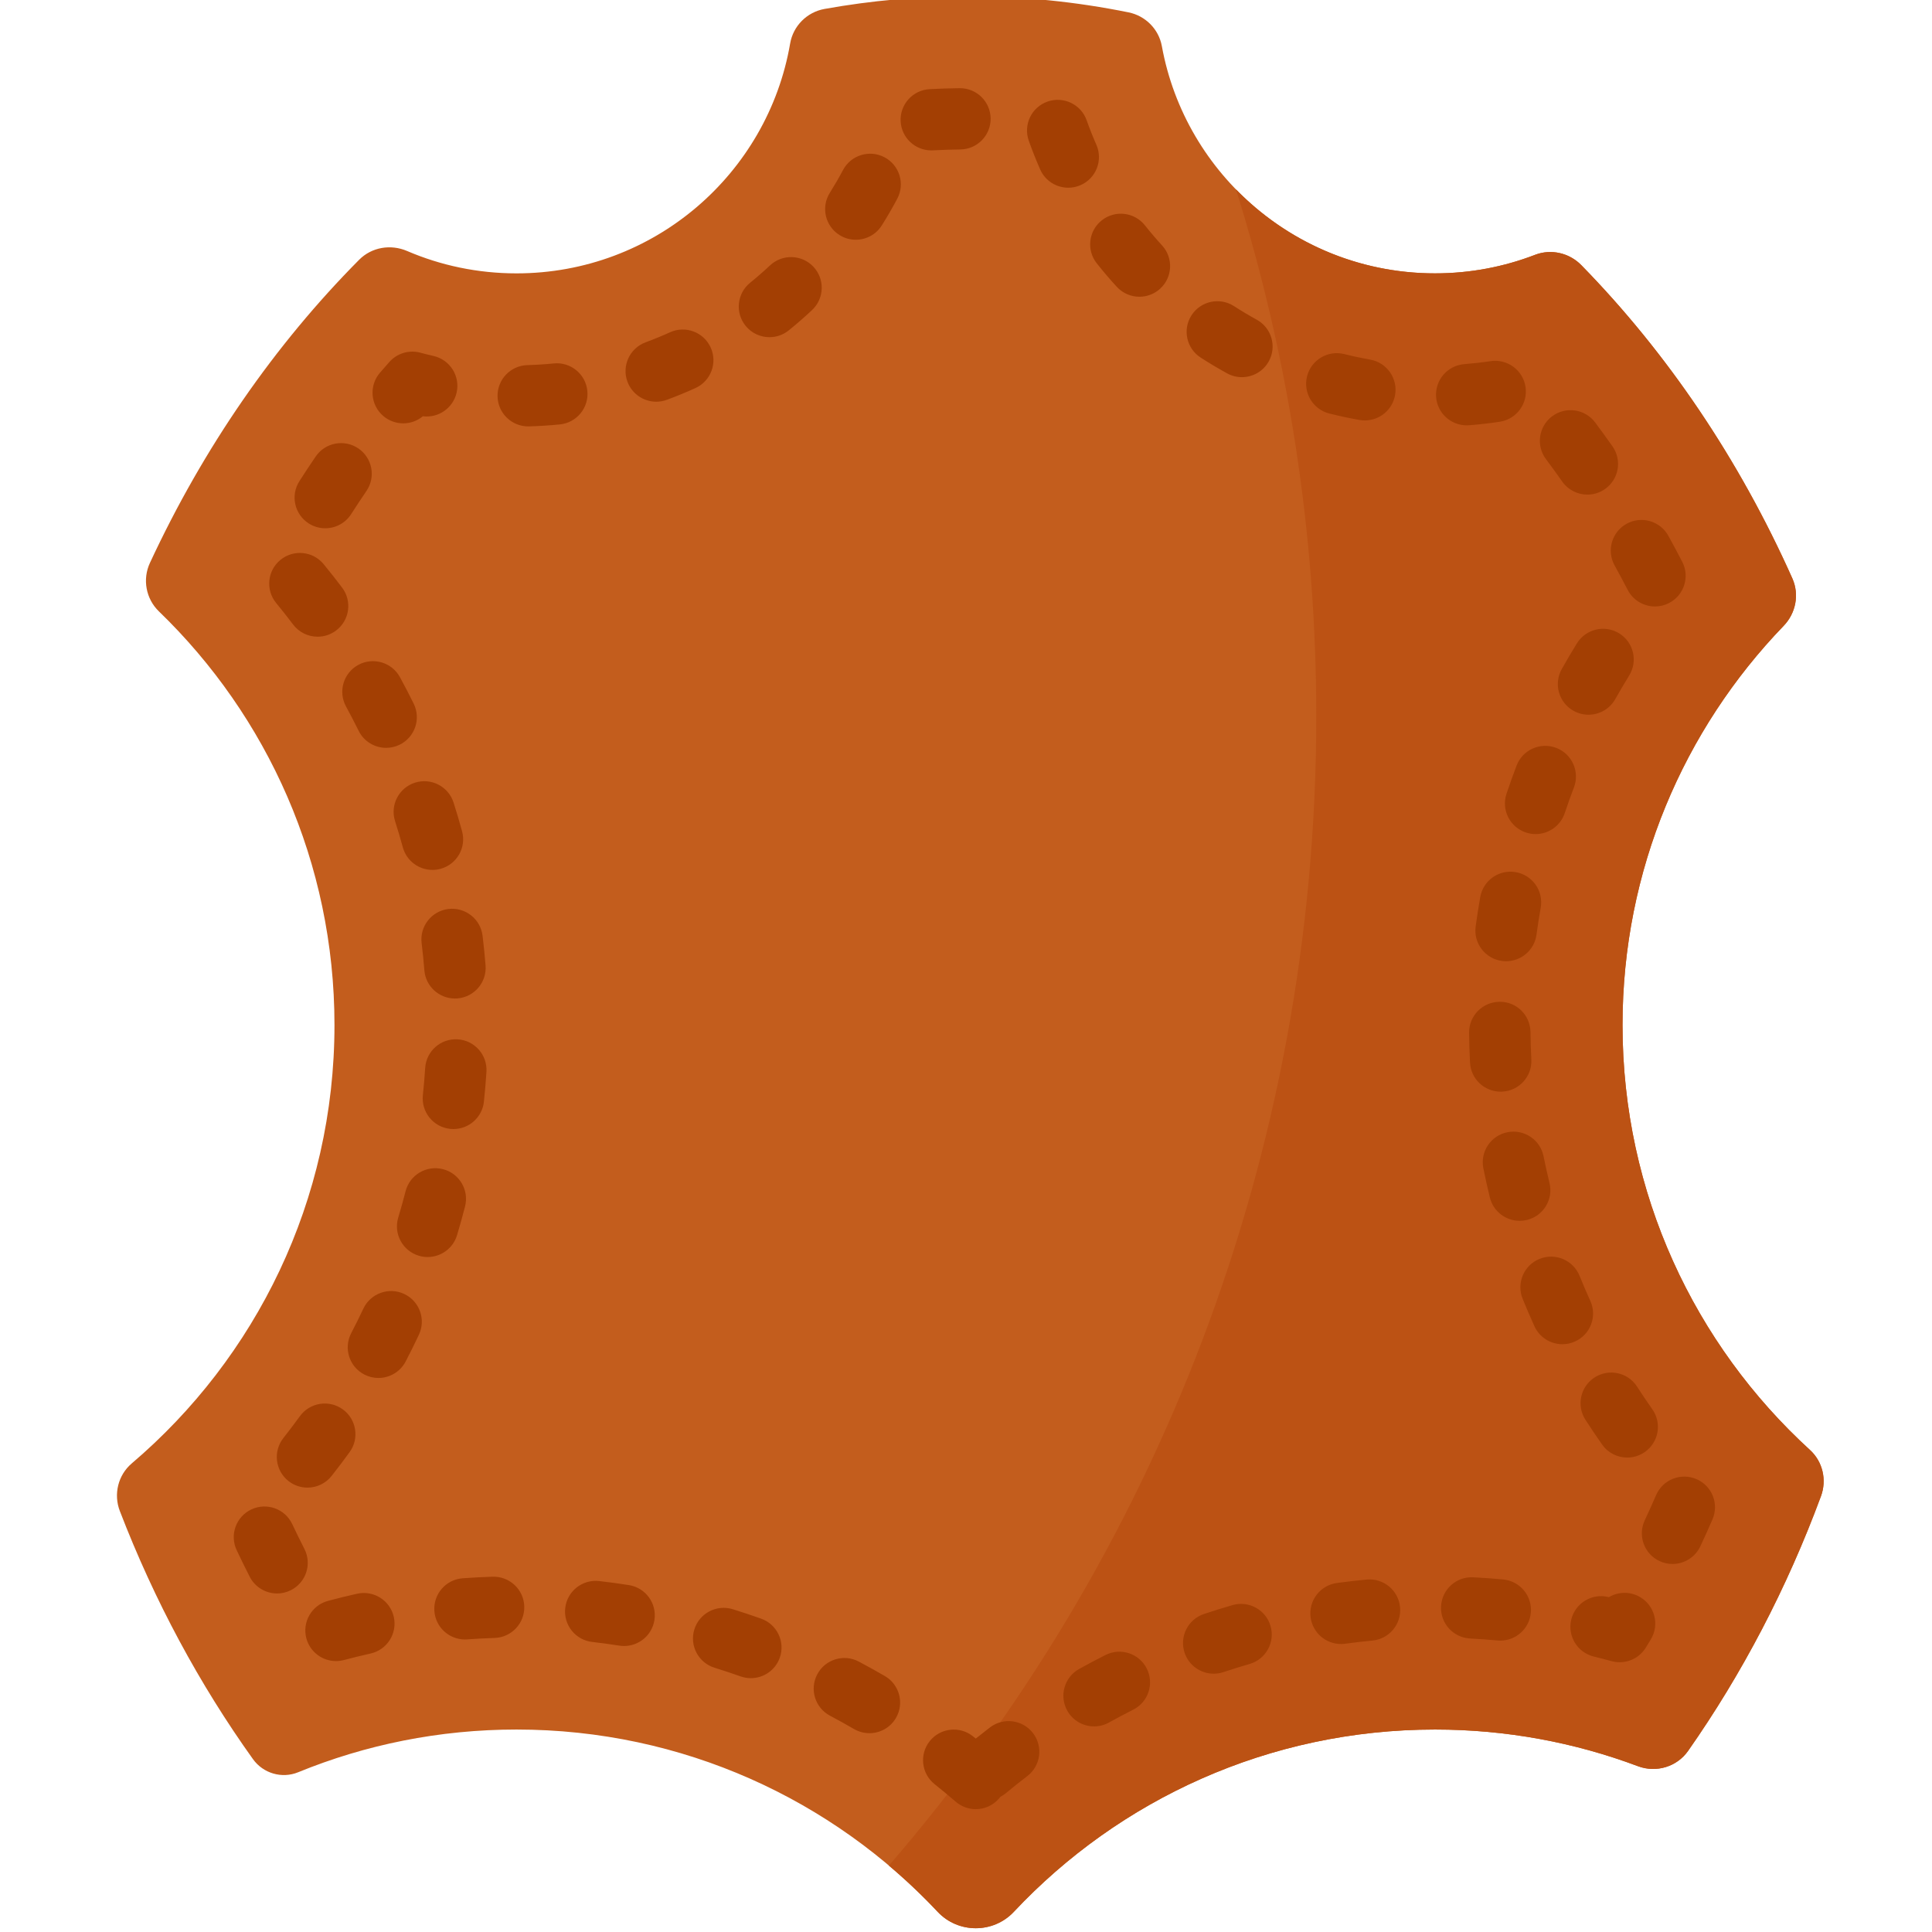 <svg  width="102.5" height="102.5" viewBox="-30 1 511 511.999" xmlns="http://www.w3.org/2000/svg"><path d="m36.543 467.191c2.703 3.777 7.668 5.234 11.973 3.473 17.848-7.301 37.387-11.32 57.863-11.32 44.035 0 83.719 18.574 111.617 48.309 5.438 5.797 14.742 5.797 20.18 0 27.91-29.73 67.594-48.309 111.629-48.309 18.922 0 37.039 3.434 53.762 9.715 4.844 1.82 10.332.176 13.297-4.059 14.27-20.363 26.172-43.051 35.211-67.5 1.586-4.285.473-9.148-2.902-12.234-30.539-27.898-49.688-68.02-49.688-112.613 0-41.078 16.254-78.375 42.695-105.797 3.242-3.359 4.211-8.316 2.305-12.582-14.098-31.57-33.125-59.703-55.918-83.004-3.176-3.25-8.012-4.375-12.258-2.738-8.223 3.168-17.156 4.91-26.504 4.91-36.117 0-66.164-25.965-72.402-60.219-.816-4.484-4.332-8.031-8.805-8.941-13.863-2.812-28.125-4.281-42.68-4.281-12.895 0-25.562 1.152-37.922 3.371-4.645.836-8.301 4.504-9.098 9.148-5.945 34.598-36.152 60.926-72.52 60.926-10.293 0-20.098-2.109-28.992-5.93-4.34-1.863-9.383-1.023-12.707 2.324-22.41 22.578-41.254 49.785-55.445 80.332-2.02 4.348-1.07 9.523 2.383 12.855 28.688 27.723 46.523 66.598 46.523 109.629 0 46.516-20.844 88.18-53.727 116.164-3.633 3.094-4.867 8.18-3.152 12.625 9.176 23.82 21.09 45.914 35.281 65.746zm0 0" fill="#c35d1d"/><path d="m449.172 385.27c-30.539-27.898-49.688-68.023-49.688-112.613 0-41.078 16.254-78.379 42.699-105.797 3.242-3.363 4.207-8.32 2.305-12.582-14.102-31.574-33.129-59.703-55.922-83.008-3.176-3.25-8.012-4.375-12.258-2.738-8.223 3.172-17.156 4.914-26.504 4.914-20.695 0-39.387-8.539-52.758-22.262 13.824 44.086 21.281 90.984 21.281 139.625 0 116.395-42.676 222.836-113.258 304.59 4.539 3.836 8.859 7.922 12.926 12.254 5.438 5.797 14.742 5.797 20.18 0 27.91-29.73 67.594-48.309 111.629-48.309 18.922 0 37.039 3.434 53.762 9.715 4.848 1.82 10.332.176 13.297-4.055 14.273-20.367 26.176-43.051 35.215-67.5 1.586-4.289.473-9.152-2.906-12.234zm0 0" fill="#bc5214"/><path d="m228.086 480.445c-1.891 0-3.789-.656-5.328-1.988-1.816-1.574-3.695-3.133-5.578-4.633-3.512-2.801-4.086-7.91-1.285-11.414 2.805-3.504 7.922-4.082 11.434-1.281.254.199.508.402.762.609 1.246-1.004 2.504-1.992 3.758-2.953 3.566-2.727 8.672-2.051 11.406 1.504 2.73 3.562 2.059 8.656-1.508 11.387-1.906 1.457-3.812 2.98-5.672 4.523-.461.383-.949.707-1.457.973-.125.16-.25.32-.387.477-1.605 1.848-3.871 2.797-6.145 2.797zm-28.184-20.133c-1.395 0-2.801-.359-4.09-1.109-2.078-1.211-4.215-2.395-6.344-3.52-3.973-2.102-5.484-7.016-3.379-10.98 2.102-3.961 7.02-5.473 10.996-3.371 2.324 1.23 4.652 2.523 6.922 3.844 3.879 2.258 5.191 7.23 2.93 11.102-1.512 2.59-4.238 4.035-7.035 4.035zm59.543-1.801c-2.852 0-5.621-1.5-7.109-4.168-2.188-3.914-.781-8.859 3.141-11.047 2.281-1.27 4.633-2.516 7-3.707 4.008-2.023 8.902-.418 10.926 3.586 2.027 4 .418 8.887-3.594 10.906-2.164 1.094-4.32 2.234-6.41 3.398-1.25.699-2.609 1.031-3.953 1.031zm-90.965-12.781c-.906 0-1.828-.152-2.727-.473-2.277-.809-4.598-1.578-6.891-2.289-4.289-1.332-6.684-5.883-5.352-10.164s5.887-6.676 10.184-5.344c2.5.773 5.031 1.617 7.516 2.5 4.23 1.504 6.441 6.148 4.934 10.371-1.188 3.324-4.32 5.398-7.664 5.398zm122.664-1.184c-3.402 0-6.578-2.148-7.715-5.551-1.422-4.254.879-8.852 5.141-10.273 2.512-.836 5.055-1.629 7.559-2.352 4.32-1.242 8.828 1.23 10.078 5.539s-1.234 8.812-5.551 10.059c-2.297.664-4.629 1.391-6.934 2.16-.855.281-1.723.418-2.578.418zm107.582-3.039c-.711 0-1.43-.094-2.145-.289-1.562-.426-3.133-.832-4.703-1.215-4.363-1.066-7.039-5.457-5.977-9.816 1.066-4.355 5.473-7.023 9.832-5.961.047.012.094.02.141.035 2.484-1.473 5.68-1.57 8.332.016 3.855 2.305 5.105 7.289 2.801 11.137-.445.742-.895 1.48-1.348 2.219-1.504 2.449-4.152 3.875-6.934 3.875zm-340.18-.305c-3.598 0-6.883-2.395-7.855-6.023-1.16-4.332 1.418-8.785 5.758-9.941 2.531-.676 5.121-1.312 7.703-1.887 4.379-.973 8.734 1.781 9.711 6.16.977 4.375-1.785 8.715-6.172 9.691-2.359.527-4.727 1.105-7.043 1.723-.703.188-1.41.277-2.102.277zm76.355-3.996c-.418 0-.84-.031-1.27-.098-2.383-.375-4.801-.703-7.191-.977-4.461-.512-7.664-4.539-7.148-8.996.512-4.453 4.543-7.648 9.008-7.141 2.609.301 5.254.66 7.855 1.066 4.438.695 7.473 4.852 6.773 9.281-.629 4.004-4.09 6.863-8.027 6.863zm189.98-.527c-4.004 0-7.492-2.953-8.051-7.023-.609-4.441 2.508-8.539 6.957-9.145 2.602-.355 5.254-.664 7.875-.91 4.484-.422 8.445 2.852 8.867 7.316.426 4.465-2.855 8.426-7.328 8.852-2.398.227-4.824.508-7.207.832-.375.051-.746.078-1.113.078zm42.215-.902c-.25 0-.504-.012-.758-.039-2.402-.219-4.836-.395-7.238-.52-4.488-.23-7.938-4.047-7.707-8.527.23-4.477 4.027-7.93 8.543-7.691 2.621.137 5.281.328 7.902.57 4.473.414 7.766 4.367 7.348 8.832-.391 4.211-3.934 7.375-8.09 7.375zm-274.379-.301c-4.227 0-7.797-3.262-8.105-7.535-.324-4.473 3.043-8.363 7.523-8.684 2.621-.191 5.285-.328 7.906-.414 4.504-.133 8.25 3.375 8.395 7.855s-3.379 8.234-7.871 8.375c-2.406.078-4.848.207-7.254.379-.199.016-.398.023-.594.023zm-49.789-12.191c-2.969 0-5.824-1.629-7.258-4.449-1.168-2.293-2.328-4.652-3.441-7.008-1.922-4.055-.184-8.895 3.879-10.812 4.059-1.918 8.91-.184 10.828 3.871 1.051 2.219 2.141 4.441 3.238 6.602 2.035 4 .434 8.887-3.57 10.914-1.18.598-2.438.883-3.676.883zm369.805-7.816c-1.152 0-2.328-.246-3.441-.766-4.066-1.902-5.824-6.734-3.922-10.797 1.023-2.184 2.043-4.441 3.023-6.703 1.789-4.113 6.578-6 10.703-4.215 4.121 1.785 6.012 6.566 4.223 10.68-1.043 2.402-2.125 4.797-3.211 7.117-1.383 2.949-4.316 4.684-7.375 4.684zm-361.75-20.234c-1.762 0-3.535-.566-5.027-1.738-3.527-2.773-4.137-7.879-1.359-11.402 1.492-1.891 2.961-3.836 4.375-5.785 2.633-3.633 7.719-4.449 11.359-1.824 3.637 2.629 4.457 7.707 1.82 11.34-1.539 2.129-3.145 4.25-4.773 6.316-1.602 2.031-3.988 3.094-6.395 3.094zm349.754-7.965c-2.559 0-5.082-1.207-6.664-3.457-1.516-2.156-3.004-4.367-4.418-6.562-2.43-3.77-1.336-8.797 2.445-11.223 3.777-2.422 8.809-1.332 11.238 2.441 1.297 2.012 2.66 4.039 4.051 6.016 2.582 3.672 1.691 8.734-1.988 11.312-1.418.992-3.051 1.473-4.664 1.473zm-330.957-21.094c-1.266 0-2.547-.297-3.746-.918-3.984-2.07-5.535-6.973-3.461-10.953 1.113-2.137 2.195-4.32 3.215-6.492 1.906-4.059 6.75-5.809 10.816-3.906 4.07 1.906 5.82 6.738 3.914 10.801-1.113 2.371-2.297 4.762-3.512 7.094-1.449 2.781-4.289 4.375-7.227 4.375zm313.773-8.945c-3.098 0-6.055-1.773-7.414-4.77-1.09-2.398-2.141-4.844-3.125-7.266-1.688-4.156.32-8.891 4.48-10.578 4.168-1.68 8.906.32 10.598 4.473.898 2.223 1.863 4.465 2.863 6.664 1.855 4.086.039 8.898-4.051 10.75-1.09.492-2.23.727-3.352.727zm-300.723-23.105c-.773 0-1.562-.109-2.344-.348-4.301-1.289-6.742-5.816-5.449-10.113.695-2.309 1.352-4.652 1.945-6.977 1.117-4.34 5.547-6.961 9.898-5.848 4.352 1.109 6.977 5.535 5.863 9.879-.652 2.535-1.367 5.098-2.125 7.621-1.059 3.516-4.289 5.785-7.789 5.785zm289.391-9.594c-3.664 0-6.988-2.484-7.898-6.195-.621-2.547-1.199-5.145-1.719-7.719-.887-4.398 1.965-8.68 6.367-9.562 4.418-.883 8.695 1.961 9.582 6.355.477 2.363 1.008 4.746 1.578 7.078 1.062 4.355-1.613 8.75-5.977 9.812-.648.156-1.297.23-1.934.23zm-282.555-24.32c-.285 0-.574-.016-.859-.047-4.469-.469-7.711-4.465-7.242-8.926.25-2.383.457-4.812.613-7.219.285-4.473 4.137-7.871 8.637-7.582 4.48.285 7.883 4.148 7.598 8.621-.172 2.625-.395 5.273-.668 7.879-.438 4.172-3.969 7.273-8.078 7.273zm277.52-9.906c-4.301 0-7.891-3.367-8.117-7.703-.137-2.633-.219-5.297-.246-7.91-.047-4.484 3.559-8.156 8.051-8.203 4.512-.086 8.172 3.551 8.219 8.035.023 2.391.102 4.828.227 7.242.23 4.48-3.219 8.297-7.707 8.527-.141.008-.285.012-.426.012zm-277.125-24.691c-4.199 0-7.758-3.223-8.098-7.473-.195-2.402-.438-4.832-.727-7.211-.543-4.453 2.637-8.5 7.094-9.039 4.445-.535 8.516 2.633 9.055 7.086.316 2.598.582 5.246.793 7.871.359 4.469-2.984 8.383-7.461 8.742-.219.016-.438.023-.656.023zm278.574-9.879c-.363 0-.73-.023-1.102-.074-4.453-.602-7.574-4.691-6.969-9.137.352-2.605.766-5.234 1.219-7.809.781-4.418 5-7.367 9.426-6.586 4.422.781 7.375 4.992 6.594 9.41-.418 2.363-.793 4.773-1.117 7.164-.551 4.074-4.043 7.031-8.051 7.031zm-284.535-24.199c-3.578 0-6.855-2.371-7.844-5.977-.633-2.32-1.328-4.656-2.059-6.945-1.363-4.273 1-8.84 5.281-10.203 4.281-1.355 8.855 1 10.219 5.273.801 2.5 1.559 5.055 2.25 7.59 1.188 4.324-1.363 8.793-5.699 9.973-.719.195-1.441.289-2.148.289zm292.355-9.496c-.852 0-1.723-.133-2.574-.418-4.262-1.422-6.566-6.02-5.141-10.273.832-2.492 1.727-4.996 2.664-7.453 1.594-4.195 6.301-6.293 10.492-4.707 4.199 1.594 6.309 6.285 4.715 10.477-.859 2.25-1.68 4.547-2.441 6.824-1.137 3.402-4.309 5.551-7.715 5.551zm-304.617-22.852c-3.004 0-5.891-1.664-7.305-4.539-1.062-2.156-2.184-4.316-3.336-6.43-2.148-3.938-.691-8.867 3.254-11.016 3.945-2.141 8.887-.688 11.035 3.25 1.258 2.309 2.484 4.672 3.648 7.027 1.98 4.027.32 8.891-3.711 10.871-1.156.566-2.379.836-3.586.836zm318.629-8.781c-1.344 0-2.711-.336-3.973-1.039-3.918-2.195-5.312-7.145-3.113-11.055 1.293-2.301 2.645-4.598 4.02-6.82 2.359-3.816 7.371-5.004 11.191-2.652 3.824 2.355 5.012 7.355 2.656 11.176-1.258 2.031-2.492 4.133-3.68 6.242-1.488 2.652-4.254 4.148-7.102 4.148zm-336.793-20.676c-2.465 0-4.902-1.113-6.5-3.23-1.453-1.926-2.965-3.844-4.488-5.695-2.848-3.469-2.34-8.586 1.133-11.43 3.477-2.84 8.602-2.336 11.449 1.133 1.664 2.023 3.309 4.113 4.895 6.215 2.703 3.582 1.988 8.672-1.598 11.371-1.465 1.105-3.184 1.637-4.891 1.637zm354.41-8.012c-2.945 0-5.789-1.605-7.234-4.402-1.125-2.172-2.289-4.352-3.465-6.477-2.172-3.926-.75-8.867 3.184-11.035 3.934-2.172 8.883-.746 11.055 3.18 1.25 2.262 2.492 4.578 3.684 6.891 2.059 3.984.492 8.883-3.5 10.938-1.191.613-2.465.906-3.723.906zm-352.387-20.723c-1.5 0-3.012-.41-4.371-1.273-3.785-2.414-4.895-7.438-2.477-11.215 1.398-2.188 2.852-4.387 4.316-6.531 2.527-3.707 7.59-4.66 11.301-2.137 3.715 2.527 4.672 7.578 2.141 11.285-1.375 2.012-2.734 4.07-4.047 6.121-1.551 2.426-4.18 3.75-6.863 3.75zm334.477-8.918c-2.566 0-5.09-1.207-6.672-3.465-1.395-1.984-2.84-3.98-4.305-5.934-2.688-3.59-1.953-8.68 1.645-11.367 3.598-2.68 8.699-1.949 11.387 1.641 1.562 2.09 3.109 4.223 4.602 6.348 2.574 3.672 1.68 8.734-2 11.309-1.418.992-3.047 1.469-4.656 1.469zm-280.688-18.078c-4.387 0-8-3.484-8.129-7.887-.129-4.484 3.406-8.223 7.898-8.352 2.336-.066 4.691-.215 7-.445 4.469-.453 8.457 2.812 8.898 7.277.445 4.461-2.816 8.438-7.289 8.883-2.688.266-5.426.441-8.145.52-.078.004-.156.004-.234.004zm248.703-.281c-4.207 0-7.77-3.23-8.102-7.484-.352-4.473 2.996-8.379 7.473-8.73 2.32-.184 4.664-.449 6.965-.797 4.426-.664 8.586 2.383 9.254 6.82.672 4.434-2.387 8.57-6.828 9.238-2.68.406-5.414.719-8.117.93-.219.016-.434.023-.645.023zm-281.832-.527c-1.875 0-3.758-.645-5.297-1.961-3.406-2.922-3.797-8.047-.871-11.449.828-.961 1.66-1.914 2.5-2.859 2.047-2.309 5.227-3.254 8.207-2.457 1.145.309 2.324.602 3.5.871 4.379 1.004 7.113 5.363 6.109 9.73-.945 4.102-4.836 6.77-8.938 6.242-1.492 1.246-3.348 1.883-5.211 1.883zm254.844-.773c-.469 0-.945-.039-1.426-.125-2.668-.473-5.355-1.047-7.988-1.707-4.355-1.098-7-5.512-5.902-9.859 1.098-4.352 5.523-6.984 9.875-5.891 2.258.566 4.562 1.059 6.852 1.465 4.422.781 7.375 4.996 6.594 9.41-.699 3.938-4.133 6.707-8.004 6.707zm-187.789-4.961c-3.305 0-6.414-2.027-7.629-5.305-1.559-4.203.594-8.875 4.805-10.434 2.184-.809 4.363-1.703 6.477-2.66 4.09-1.859 8.914-.051 10.773 4.031 1.859 4.086.051 8.898-4.043 10.754-2.465 1.121-5.008 2.164-7.559 3.105-.93.344-1.887.508-2.824.508zm155.203-6.504c-1.324 0-2.672-.324-3.914-1.008-2.375-1.305-4.734-2.711-7.012-4.184-3.773-2.434-4.852-7.461-2.414-11.227 2.441-3.766 7.48-4.84 11.25-2.406 1.953 1.262 3.977 2.469 6.016 3.59 3.938 2.16 5.371 7.098 3.207 11.027-1.48 2.688-4.266 4.207-7.133 4.207zm-125.191-10.594c-2.367 0-4.711-1.023-6.32-3-2.832-3.477-2.305-8.594 1.184-11.422 1.801-1.461 3.578-3.008 5.277-4.602 3.277-3.07 8.422-2.91 11.496.355 3.078 3.27 2.914 8.41-.359 11.48-1.98 1.855-4.051 3.664-6.152 5.367-1.508 1.227-3.324 1.82-5.125 1.82zm98.035-10.719c-2.199 0-4.395-.887-6-2.633-1.832-1.996-3.613-4.086-5.297-6.211-2.793-3.516-2.199-8.621 1.324-11.406 3.523-2.785 8.637-2.191 11.426 1.324 1.445 1.82 2.973 3.609 4.543 5.324 3.035 3.305 2.809 8.441-.504 11.473-1.559 1.426-3.527 2.129-5.492 2.129zm-75.164-15.105c-1.477 0-2.969-.402-4.312-1.242-3.805-2.383-4.957-7.391-2.57-11.191 1.234-1.969 2.414-4.008 3.504-6.051 2.105-3.961 7.027-5.469 10.996-3.367 3.969 2.102 5.477 7.02 3.371 10.98-1.27 2.387-2.645 4.766-4.09 7.062-1.543 2.461-4.188 3.809-6.898 3.809zm56.309-13.789c-3.133 0-6.117-1.812-7.453-4.855-1.09-2.484-2.105-5.039-3.012-7.594-1.504-4.227.711-8.871 4.945-10.371 4.23-1.496 8.883.711 10.387 4.938.777 2.191 1.645 4.375 2.578 6.5 1.805 4.109-.066 8.898-4.18 10.699-1.066.465-2.176.684-3.266.684zm-36.305-9.891c-4.297 0-7.887-3.359-8.117-7.691-.238-4.48 3.207-8.301 7.695-8.539 2.637-.141 5.301-.223 7.926-.254h.094c4.449 0 8.078 3.574 8.129 8.027.051 4.484-3.547 8.16-8.039 8.211-2.398.027-4.84.105-7.254.234-.145.008-.289.012-.434.012zm0 0" fill="#a33f03"/></svg>